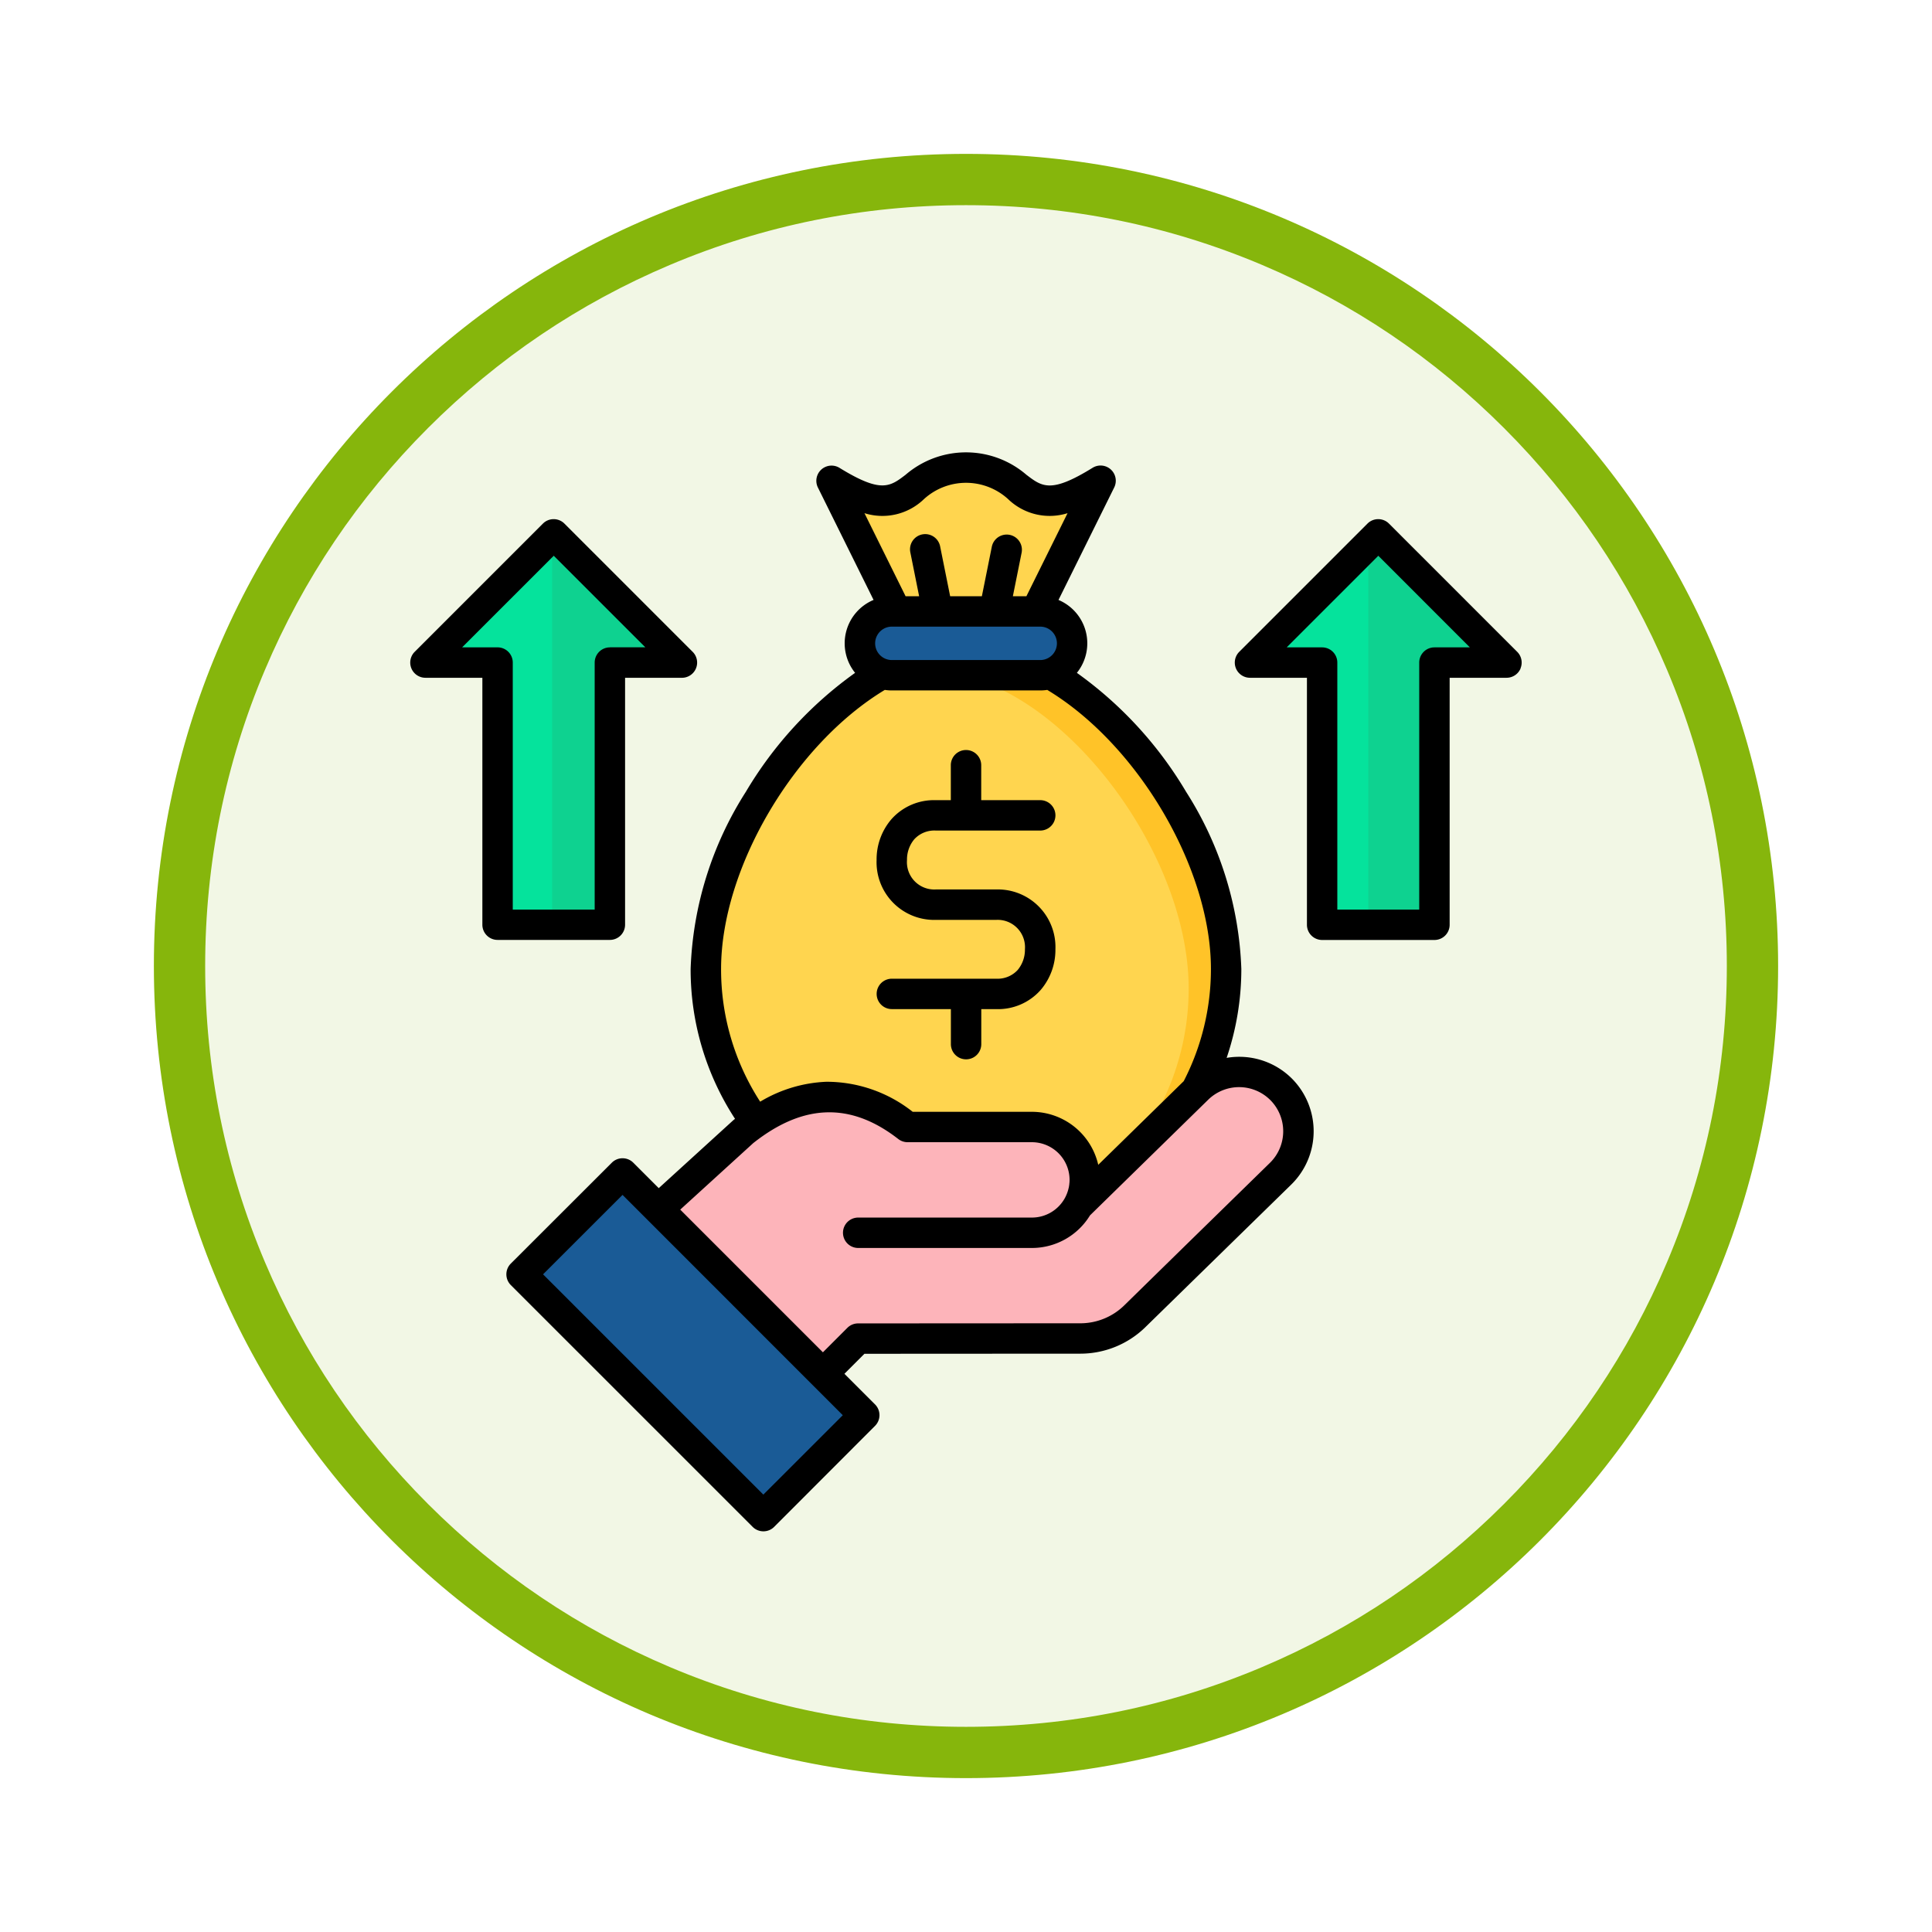 <svg xmlns="http://www.w3.org/2000/svg" xmlns:xlink="http://www.w3.org/1999/xlink" width="113" height="113" viewBox="0 0 113 113">
  <defs>
    <filter id="Trazado_982547" x="0" y="0" width="113" height="113" filterUnits="userSpaceOnUse">
      <feOffset dy="3" input="SourceAlpha"/>
      <feGaussianBlur stdDeviation="3" result="blur"/>
      <feFlood flood-opacity="0.161"/>
      <feComposite operator="in" in2="blur"/>
      <feComposite in="SourceGraphic"/>
    </filter>
  </defs>
  <g id="Grupo_1176392" data-name="Grupo 1176392" transform="translate(-1216.5 -5222.553)">
    <g id="Grupo_1174850" data-name="Grupo 1174850" transform="translate(1225.5 5228.553)">
      <g id="Grupo_1167343" data-name="Grupo 1167343" transform="translate(0)">
        <g id="Grupo_1166777" data-name="Grupo 1166777" transform="translate(0)">
          <g id="Grupo_1164305" data-name="Grupo 1164305">
            <g id="Grupo_1163948" data-name="Grupo 1163948">
              <g id="Grupo_1158168" data-name="Grupo 1158168">
                <g id="Grupo_1152576" data-name="Grupo 1152576">
                  <g id="Grupo_1148633" data-name="Grupo 1148633">
                    <g id="Grupo_1148525" data-name="Grupo 1148525">
                      <g transform="matrix(1, 0, 0, 1, -9, -6)" filter="url(#Trazado_982547)">
                        <g id="Trazado_982547-2" data-name="Trazado 982547" transform="translate(9 6)" fill="#f2f7e5">
                          <path d="M 47.5 93.5 C 41.289 93.5 35.265 92.284 29.595 89.886 C 24.118 87.569 19.198 84.252 14.973 80.027 C 10.748 75.802 7.431 70.882 5.114 65.405 C 2.716 59.735 1.5 53.711 1.5 47.5 C 1.5 41.289 2.716 35.265 5.114 29.595 C 7.431 24.118 10.748 19.198 14.973 14.973 C 19.198 10.748 24.118 7.431 29.595 5.114 C 35.265 2.716 41.289 1.5 47.5 1.5 C 53.711 1.5 59.735 2.716 65.405 5.114 C 70.882 7.431 75.802 10.748 80.027 14.973 C 84.252 19.198 87.569 24.118 89.886 29.595 C 92.284 35.265 93.5 41.289 93.5 47.5 C 93.5 53.711 92.284 59.735 89.886 65.405 C 87.569 70.882 84.252 75.802 80.027 80.027 C 75.802 84.252 70.882 87.569 65.405 89.886 C 59.735 92.284 53.711 93.5 47.5 93.5 Z" stroke="none"/>
                          <path d="M 47.5 3 C 41.491 3 35.664 4.176 30.18 6.496 C 24.881 8.737 20.122 11.946 16.034 16.034 C 11.946 20.122 8.737 24.881 6.496 30.18 C 4.176 35.664 3 41.491 3 47.5 C 3 53.509 4.176 59.336 6.496 64.82 C 8.737 70.119 11.946 74.878 16.034 78.966 C 20.122 83.054 24.881 86.263 30.18 88.504 C 35.664 90.824 41.491 92 47.5 92 C 53.509 92 59.336 90.824 64.82 88.504 C 70.119 86.263 74.878 83.054 78.966 78.966 C 83.054 74.878 86.263 70.119 88.504 64.82 C 90.824 59.336 92 53.509 92 47.5 C 92 41.491 90.824 35.664 88.504 30.18 C 86.263 24.881 83.054 20.122 78.966 16.034 C 74.878 11.946 70.119 8.737 64.82 6.496 C 59.336 4.176 53.509 3 47.5 3 M 47.5 0 C 73.734 0 95 21.266 95 47.5 C 95 73.734 73.734 95 47.5 95 C 21.266 95 0 73.734 0 47.5 C 0 21.266 21.266 0 47.5 0 Z" stroke="none" fill="#86b60c"/>
                        </g>
                      </g>
                    </g>
                  </g>
                </g>
              </g>
            </g>
          </g>
        </g>
      </g>
    </g>
    <g id="profit_17645788" transform="translate(1239.994 5241.027)">
      <g id="Grupo_1174952" data-name="Grupo 1174952" transform="translate(1.37 9.184)">
        <g id="Grupo_1174942" data-name="Grupo 1174942" transform="translate(16.236 10.499)">
          <path id="Trazado_1035508" data-name="Trazado 1035508" d="M150.007,99.948c7.069,0,15.063,10.211,15.063,18.53a15.062,15.062,0,0,1-30.123,0C134.947,110.159,142.938,99.948,150.007,99.948Z" transform="translate(-134.947 -99.948)" fill="#ffd54f" fill-rule="evenodd"/>
        </g>
        <g id="Grupo_1174943" data-name="Grupo 1174943" transform="translate(5.565 40.865)">
          <path id="Trazado_1035509" data-name="Trazado 1035509" d="M51.075,344.468l14,14,5.846-5.847-14-13.995Z" transform="translate(-51.075 -338.625)" fill="#1a5b96" fill-rule="evenodd"/>
        </g>
        <g id="Grupo_1174944" data-name="Grupo 1174944" transform="translate(47.738 3.862)">
          <path id="Trazado_1035510" data-name="Trazado 1035510" d="M386.736,70.386V55.205h-4.179l7.428-7.428,7.428,7.428h-4.179V70.386Z" transform="translate(-382.557 -47.777)" fill="#05e39c" fill-rule="evenodd"/>
        </g>
        <g id="Grupo_1174945" data-name="Grupo 1174945" transform="translate(0 3.862)">
          <path id="Trazado_1035511" data-name="Trazado 1035511" d="M11.512,70.386V55.205H7.333l7.428-7.428,7.428,7.428H18.011V70.386Z" transform="translate(-7.333 -47.777)" fill="#05e39c" fill-rule="evenodd"/>
        </g>
        <g id="Grupo_1174946" data-name="Grupo 1174946" transform="translate(7.428 3.862)">
          <path id="Trazado_1035512" data-name="Trazado 1035512" d="M65.721,47.777l7.428,7.428H68.97V70.386H65.721Z" transform="translate(-65.721 -47.777)" fill="#0ed290" fill-rule="evenodd"/>
        </g>
        <g id="Grupo_1174947" data-name="Grupo 1174947" transform="translate(24.722 10.499)">
          <path id="Trazado_1035513" data-name="Trazado 1035513" d="M208.225,99.948c7.069,0,15.063,10.211,15.063,18.53a15.058,15.058,0,0,1-7.592,13.079,15.031,15.031,0,0,0,5.893-11.95c0-8.316-7.991-18.53-15.06-18.53a9.92,9.92,0,0,0-4.877,1.454,11.169,11.169,0,0,1,6.573-2.583Z" transform="translate(-201.652 -99.948)" fill="#ffc328" fill-rule="evenodd"/>
        </g>
        <g id="Grupo_1174948" data-name="Grupo 1174948" transform="translate(23.507 0)">
          <path id="Trazado_1035514" data-name="Trazado 1035514" d="M195.851,25.751h8.084l3.748-7.567c-4.845,2.993-4.012-.762-7.792-.762s-2.943,3.755-7.788.762Z" transform="translate(-192.103 -17.421)" fill="#ffd54f" fill-rule="evenodd"/>
        </g>
        <g id="Grupo_1174949" data-name="Grupo 1174949" transform="translate(25.153 8.33)">
          <path id="Trazado_1035515" data-name="Trazado 1035515" d="M206.89,82.894h8.59a1.847,1.847,0,0,1,0,3.695h-8.59a1.847,1.847,0,1,1,0-3.695Z" transform="translate(-205.041 -82.894)" fill="#1a5b96" fill-rule="evenodd"/>
        </g>
        <g id="Grupo_1174950" data-name="Grupo 1174950" transform="translate(13.478 34.995)">
          <path id="Trazado_1035516" data-name="Trazado 1035516" d="M113.272,300.419l4.931-4.493c3.274-2.6,6.442-2.644,9.505-.26h7.2a3.072,3.072,0,0,1,3.06,3.064,3.018,3.018,0,0,1-.4,1.507l6.93-6.78a3.435,3.435,0,1,1,4.806,4.909l-4.934,4.824-3.459,3.388a4.509,4.509,0,0,1-3.26,1.329l-12.8.007-2.038,2.038Z" transform="translate(-113.272 -292.482)" fill="#fdb4ba" fill-rule="evenodd"/>
        </g>
        <g id="Grupo_1174951" data-name="Grupo 1174951" transform="translate(55.166 3.862)">
          <path id="Trazado_1035517" data-name="Trazado 1035517" d="M440.945,47.777l7.428,7.428h-4.179V70.386h-3.249Z" transform="translate(-440.945 -47.777)" fill="#0ed290" fill-rule="evenodd"/>
        </g>
      </g>
      <path id="Trazado_1035518" data-name="Trazado 1035518" d="M27.777,31.827a3.6,3.6,0,0,1,.863-2.381,3.324,3.324,0,0,1,2.6-1.119h.878V26.282a.889.889,0,1,1,1.778,0v2.044h3.452a.889.889,0,0,1,0,1.778H31.239a1.594,1.594,0,0,0-1.261.513,1.85,1.85,0,0,0-.423,1.21,1.6,1.6,0,0,0,1.684,1.722h3.535a3.371,3.371,0,0,1,3.462,3.5,3.6,3.6,0,0,1-.864,2.38,3.325,3.325,0,0,1-2.6,1.119H33.9v2.048a.889.889,0,0,1-1.778,0V40.547H28.669a.889.889,0,0,1,0-1.778h6.1a1.594,1.594,0,0,0,1.261-.512,1.848,1.848,0,0,0,.423-1.208,1.6,1.6,0,0,0-1.684-1.72H31.239a3.372,3.372,0,0,1-3.462-3.5ZM65.444,20.619a.889.889,0,0,1-.821.549H61.294V35.615a.889.889,0,0,1-.889.889H53.836a.889.889,0,0,1-.889-.889V21.168H49.617a.889.889,0,0,1-.629-1.518l7.5-7.5a.889.889,0,0,1,.629-.26h0a.889.889,0,0,1,.629.261l7.5,7.5a.889.889,0,0,1,.192.969Zm-2.967-1.229-5.356-5.358-5.358,5.358h2.072a.889.889,0,0,1,.889.889V34.726h4.791V20.279a.889.889,0,0,1,.889-.889ZM12.177,36.5H5.608a.889.889,0,0,1-.889-.889V21.168H1.389A.889.889,0,0,1,.761,19.65l7.5-7.5a.889.889,0,0,1,.629-.26h0a.889.889,0,0,1,.629.261l7.5,7.5a.889.889,0,0,1-.629,1.518H13.066V35.615A.889.889,0,0,1,12.177,36.5Zm0-17.115h2.073L8.894,14.031,3.536,19.389H5.608a.889.889,0,0,1,.889.889V34.726h4.791V20.279a.889.889,0,0,1,.889-.889ZM52.1,44.643a4.367,4.367,0,0,1-.067,6.163l-4.986,4.874L43.548,59.1a5.447,5.447,0,0,1-3.919,1.6l-12.564.007-1.17,1.17,1.79,1.79a.889.889,0,0,1,0,1.257l-5.9,5.907a.889.889,0,0,1-1.257,0L6.383,56.688a.889.889,0,0,1,0-1.257l5.907-5.9a.889.889,0,0,1,1.257,0l1.488,1.488,4.354-3.967.046-.039.062-.047A15.992,15.992,0,0,1,16.9,38.2a20.564,20.564,0,0,1,3.227-10.357,22.882,22.882,0,0,1,6.393-6.963A2.751,2.751,0,0,1,27.6,16.615l-3.258-6.579A.889.889,0,0,1,25.6,8.886c2.437,1.5,2.948,1.114,3.875.407a5.415,5.415,0,0,1,7.061,0c.928.708,1.439,1.1,3.874-.406a.889.889,0,0,1,1.264,1.151l-3.258,6.578a2.753,2.753,0,0,1,1.075,4.264,22.884,22.884,0,0,1,6.392,6.964A20.567,20.567,0,0,1,49.11,38.2a16.173,16.173,0,0,1-.86,5.2A4.36,4.36,0,0,1,52.1,44.643ZM37.347,20.131a.977.977,0,0,0,0-1.954H28.669a.977.977,0,1,0,0,1.954ZM27.066,11.539,29.473,16.4h.792l-.513-2.557a.889.889,0,1,1,1.743-.35l.584,2.907h1.855l.584-2.907a.889.889,0,0,1,1.743.35L35.747,16.4h.792l2.407-4.859a3.5,3.5,0,0,1-3.488-.833,3.653,3.653,0,0,0-4.9,0,3.5,3.5,0,0,1-3.49.833Zm-6.1,34.424a8.159,8.159,0,0,1,3.88-1.166,8.114,8.114,0,0,1,5.042,1.757h6.972a3.989,3.989,0,0,1,3.881,3.1l5-4.893A14.323,14.323,0,0,0,47.332,38.2c0-5.885-4.268-13.125-9.573-16.322a2.753,2.753,0,0,1-.412.031H28.669a2.773,2.773,0,0,1-.412-.031c-5.306,3.2-9.576,10.436-9.576,16.322a14.226,14.226,0,0,0,2.287,7.763ZM25.8,64.3,12.918,51.414,8.269,56.06,21.153,68.944ZM50.824,45.886a2.585,2.585,0,0,0-3.651-.04l-6.914,6.765a3.982,3.982,0,0,1-3.4,1.907H26.7a.889.889,0,0,1,0-1.778H36.861a2.2,2.2,0,0,0,1.915-1.118h0c.02-.035.038-.071.056-.107l.02-.042a2.226,2.226,0,0,0,.129-.347c.007-.026.014-.052.02-.078s.015-.06.021-.091c.011-.055.019-.111.026-.167,0-.02,0-.04.006-.059.006-.064.01-.128.01-.193a2.207,2.207,0,0,0-2.2-2.206H29.59a.889.889,0,0,1-.546-.187c-2.774-2.158-5.548-2.08-8.481.239l-4.271,3.891,8.345,8.345,1.43-1.43a.889.889,0,0,1,.628-.26l12.933-.007a3.675,3.675,0,0,0,2.678-1.091L45.8,54.41l4.986-4.874a2.586,2.586,0,0,0,.039-3.649Z" transform="translate(0 0)"/>
    </g>
  </g>
</svg>
